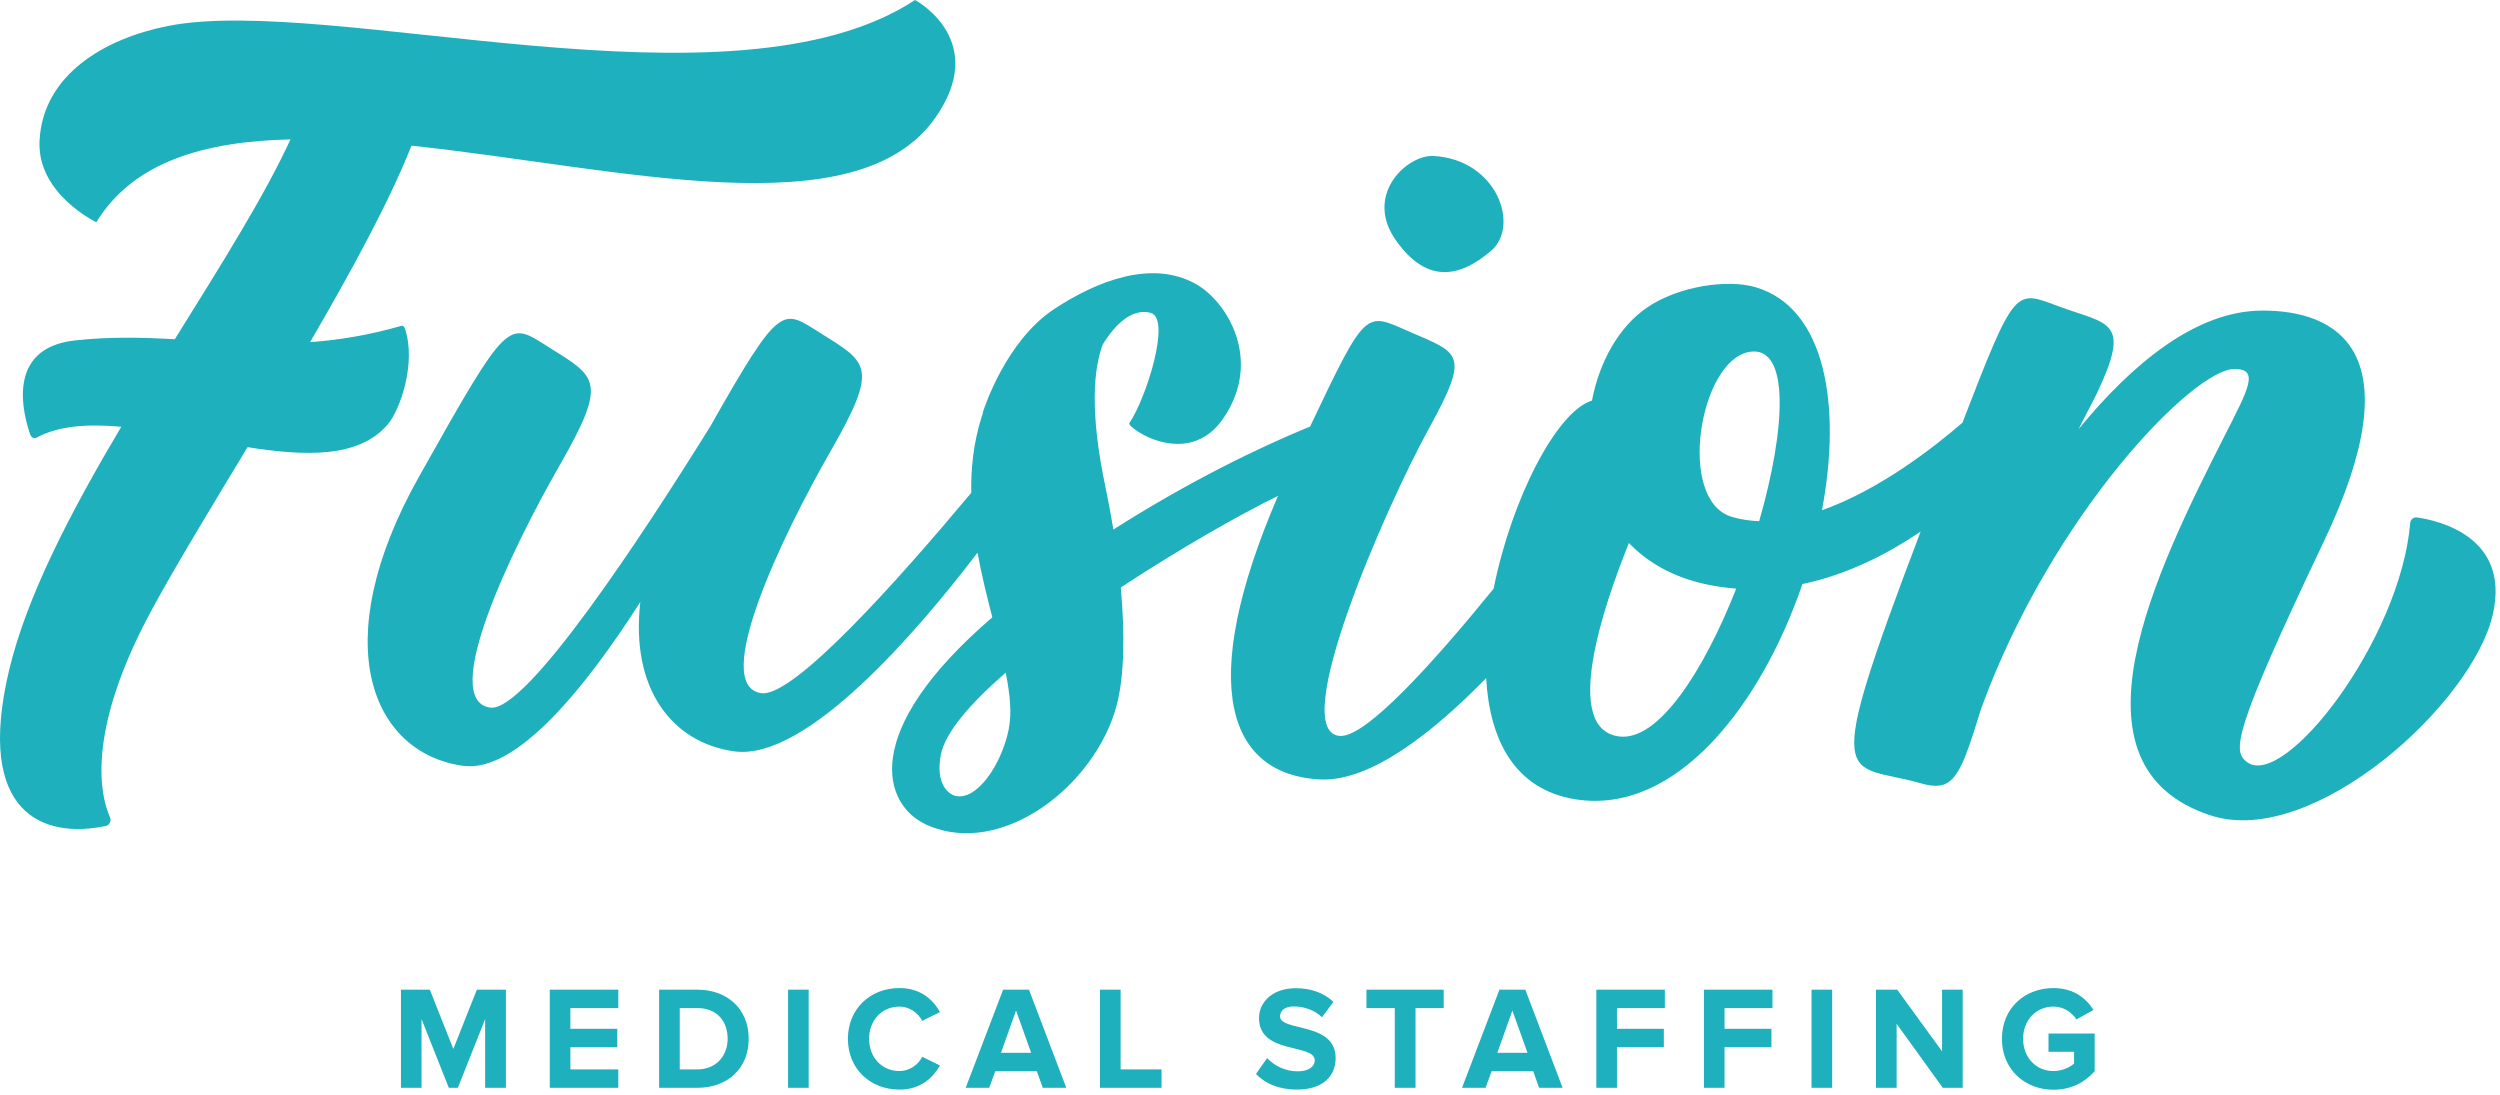 <?xml version="1.0" encoding="UTF-8"?>
<svg width="185px" height="81px" viewBox="0 0 185 81" version="1.1" xmlns="http://www.w3.org/2000/svg" xmlns:xlink="http://www.w3.org/1999/xlink">
    <!-- Generator: sketchtool 57.1 (101010) - https://sketch.com -->
    <title>E733E003-178D-4221-AA30-EDDFBA145591</title>
    <desc>Created with sketchtool.</desc>
    <g id="🎉-Components" stroke="none" stroke-width="1" fill="none" fill-rule="evenodd">
        <g id="Brand" transform="translate(-617, -619)" fill="#1EB0BD">
            <path d="M768.955,692.117 C770.449,692.117 771.383,692.879 771.92,693.739 L770.653,694.436 C770.33,693.924 769.718,693.488 768.955,693.488 C767.656,693.488 766.709,694.501 766.709,695.873 C766.709,697.245 767.656,698.258 768.955,698.258 C769.588,698.258 770.191,697.974 770.481,697.702 L770.481,696.831 L768.589,696.831 L768.589,695.481 L772.006,695.481 L772.006,698.269 C771.276,699.096 770.255,699.64 768.955,699.64 C766.861,699.64 765.142,698.159 765.142,695.873 C765.142,693.575 766.861,692.117 768.955,692.117 Z M683.559,692.117 C685.139,692.117 686.052,692.988 686.557,693.891 L685.245,694.545 C684.945,693.957 684.301,693.488 683.559,693.488 C682.26,693.488 681.313,694.501 681.313,695.873 C681.313,697.245 682.26,698.258 683.559,698.258 C684.301,698.258 684.945,697.8 685.245,697.201 L686.557,697.844 C686.04,698.748 685.139,699.63 683.559,699.63 C681.41,699.63 679.745,698.105 679.745,695.873 C679.745,693.641 681.41,692.117 683.559,692.117 Z M712.884,692.127 C714.023,692.127 714.968,692.475 715.677,693.14 L714.829,694.272 C714.249,693.727 713.474,693.477 712.745,693.477 C712.089,693.477 711.724,693.771 711.724,694.207 C711.724,695.361 715.838,694.588 715.838,697.299 C715.838,698.627 714.904,699.629 712.97,699.629 C711.595,699.629 710.606,699.161 709.941,698.475 L710.767,697.299 C711.272,697.832 712.057,698.279 713.045,698.279 C713.883,698.279 714.292,697.887 714.292,697.473 C714.292,696.188 710.167,697.07 710.167,694.337 C710.167,693.129 711.198,692.127 712.884,692.127 Z M748.162,692.236 L748.162,693.597 L744.617,693.597 L744.617,695.132 L748.086,695.132 L748.086,696.493 L744.617,696.493 L744.617,699.498 L743.091,699.498 L743.091,692.236 L748.162,692.236 Z M740.199,692.236 L740.199,693.597 L736.654,693.597 L736.654,695.132 L740.124,695.132 L740.124,696.493 L736.654,696.493 L736.654,699.498 L735.128,699.498 L735.128,692.236 L740.199,692.236 Z M729.873,692.236 L732.634,699.498 L730.894,699.498 L730.454,698.268 L727.38,698.268 L726.93,699.498 L725.19,699.498 L727.96,692.236 L729.873,692.236 Z M699.925,692.236 L699.925,698.137 L702.955,698.137 L702.955,699.498 L698.399,699.498 L698.399,692.236 L699.925,692.236 Z M693.144,692.236 L695.905,699.498 L694.165,699.498 L693.725,698.268 L690.652,698.268 L690.201,699.498 L688.461,699.498 L691.231,692.236 L693.144,692.236 Z M662.754,692.236 L662.754,693.597 L659.209,693.597 L659.209,695.132 L662.679,695.132 L662.679,696.493 L659.209,696.493 L659.209,698.137 L662.754,698.137 L662.754,699.498 L657.683,699.498 L657.683,692.236 L662.754,692.236 Z M648.807,692.236 L650.547,696.624 L652.288,692.236 L654.436,692.236 L654.436,699.498 L652.9,699.498 L652.9,694.413 L650.88,699.498 L650.214,699.498 L648.194,694.413 L648.194,699.498 L646.67,699.498 L646.67,692.236 L648.807,692.236 Z M757.394,692.236 L760.713,696.798 L760.713,692.236 L762.239,692.236 L762.239,699.498 L760.767,699.498 L757.351,694.761 L757.351,699.498 L755.825,699.498 L755.825,692.236 L757.394,692.236 Z M723.833,692.236 L723.833,693.597 L721.749,693.597 L721.749,699.498 L720.213,699.498 L720.213,693.597 L718.118,693.597 L718.118,692.236 L723.833,692.236 Z M668.601,692.236 C670.846,692.236 672.404,693.684 672.404,695.872 C672.404,698.061 670.846,699.498 668.601,699.498 L665.775,699.498 L665.775,692.236 L668.601,692.236 Z M752.579,692.236 L752.579,699.498 L751.054,699.498 L751.054,692.236 L752.579,692.236 Z M676.842,692.236 L676.842,699.498 L675.318,699.498 L675.318,692.236 L676.842,692.236 Z M668.601,693.597 L667.301,693.597 L667.301,698.137 L668.601,698.137 C670.018,698.137 670.846,697.103 670.846,695.872 C670.846,694.587 670.072,693.597 668.601,693.597 Z M692.187,693.782 L691.071,696.907 L693.306,696.907 L692.187,693.782 Z M728.916,693.782 L727.799,696.907 L730.035,696.907 L728.916,693.782 Z M705.491,640.015 C707.792,641.301 710.463,645.63 707.544,649.932 C704.896,653.836 700.36,650.619 700.568,650.313 C701.835,648.459 703.661,642.608 702.177,642.16 C701.467,641.946 700.106,642.042 698.598,644.498 C697.938,646.3 697.618,649.421 698.806,655.055 C699.024,656.093 699.219,657.143 699.389,658.187 C704.996,654.62 710.15,652.119 713.948,650.563 C718.094,641.818 718.035,642.114 721.17,643.488 C725.014,645.174 725.852,645.048 722.718,650.751 C719.584,656.454 712.188,673.244 716.168,673.46 C718.061,673.563 722.935,668.209 727.528,662.564 C728.862,655.875 732.223,649.419 734.806,648.643 C735.356,645.765 736.801,643.18 738.876,641.762 C741.205,640.169 744.827,639.641 746.918,640.256 C752.096,641.78 753.289,649.008 751.826,656.757 C756.057,655.267 760.109,652.105 762.22,650.281 C766.137,640.135 766.106,640.466 769.314,641.659 C773.033,643.043 774.791,642.629 772.131,648.185 C771.854,648.764 771.302,649.766 770.817,650.755 C774.826,645.866 779.532,641.998 784.397,641.983 C789.87,641.966 795.718,644.907 788.949,659.105 C782.179,673.303 782.202,674.593 783.28,675.396 C786.036,677.446 794.625,666.385 795.358,657.694 C795.38,657.437 795.604,657.253 795.855,657.289 C797.476,657.523 802.713,658.72 801.492,664.368 C800.053,671.029 788.166,681.791 780.616,679.349 C769.42,675.726 776.548,661.239 781.627,651.238 C783.378,647.789 784.226,646.299 782.342,646.304 C779.297,646.314 768.859,657.058 763.613,671.412 C763.177,672.834 762.826,673.943 762.495,674.792 L762.487,674.818 L762.487,674.818 L762.479,674.843 C761.596,677.077 760.861,677.459 759.08,676.949 C753.553,675.367 751.672,677.953 759.127,658.336 C756.776,659.931 753.77,661.511 750.379,662.22 C747.296,671.24 741,679.315 733.603,678.152 C729.07,677.438 727.229,673.736 726.976,669.178 C723.101,673.155 718.425,676.883 714.651,676.678 C708.001,676.317 705.441,669.927 711.574,655.693 C708.763,657.069 704.312,659.596 699.938,662.472 C700.254,665.946 700.2,669.096 699.62,671.241 C698.02,677.158 691.126,682.495 685.609,680.052 C682.345,678.606 680.521,673.199 690.432,664.683 C690.041,663.163 689.637,661.556 689.338,659.897 C684.94,665.661 676.679,675.349 671.326,674.6 C666.724,673.955 663.645,669.964 664.383,663.547 C660.392,669.788 655.245,676.228 651.263,675.67 C644.535,674.728 641.058,666.639 648.008,654.269 C654.756,642.257 654.565,642.788 657.667,644.729 C661.174,646.925 661.99,647.198 658.392,653.474 C654.794,659.75 649.485,670.833 653.277,671.364 C655.965,671.74 664.697,658.379 669.554,650.568 C674.805,641.289 674.876,641.872 677.729,643.659 C681.237,645.854 682.053,646.128 678.455,652.404 C674.857,658.68 669.548,669.763 673.34,670.294 C675.713,670.626 683.429,661.982 688.873,655.468 C688.842,653.656 689.039,651.819 689.597,649.995 L689.744,649.539 L689.717,649.553 L689.726,649.525 C689.857,649.112 691.471,644.204 695.009,641.87 C698.151,639.797 702.227,638.19 705.491,640.015 Z M684.713,619 L684.728,619.009 C685.049,619.186 690.125,622.118 686.229,627.694 C680.366,636.082 662.744,631.395 647.447,629.781 C645.847,633.839 643.023,639.032 639.944,644.32 C642.049,644.165 644.275,643.811 646.702,643.112 C646.839,643.072 646.922,643.188 646.968,643.325 C647.821,645.89 646.593,649.336 645.71,650.384 C643.585,652.904 639.637,652.768 635.317,652.091 C632.464,656.819 629.801,661.191 628.091,664.39 C623.269,673.405 624.49,678.03 625.138,679.475 C625.26,679.747 625.105,680.063 624.816,680.124 C620.241,681.082 615.161,679.255 617.661,668.648 C618.966,663.112 622.276,656.806 625.975,650.579 C623.556,650.364 621.369,650.486 619.713,651.381 C619.502,651.496 619.312,651.368 619.234,651.144 C618.773,649.822 617.309,644.768 622.541,644.192 C625.131,643.907 627.546,643.969 629.938,644.1 C633.32,638.664 636.558,633.533 638.495,629.315 C632.126,629.46 626.87,630.967 624.128,635.443 C624.128,635.443 619.738,633.354 619.925,629.433 C620.161,624.508 624.78,621.843 629.417,620.925 C641.433,618.547 671.243,627.854 684.713,619 Z M691.423,668.775 C688.794,671.06 686.929,673.216 686.618,674.872 C686.22,676.99 687.167,677.771 687.712,677.897 C689.271,678.258 691.095,675.628 691.638,673.005 C691.886,671.811 691.744,670.379 691.423,668.775 Z M737.539,659.182 C735.636,663.895 732.568,672.945 736.811,673.497 C739.729,673.876 743.083,668.64 745.481,662.557 C744.73,662.501 743.971,662.396 743.202,662.227 C740.765,661.693 738.902,660.602 737.539,659.182 Z M746.428,645.043 C742.748,645.713 741.066,656.008 745.139,657.242 C745.799,657.442 746.483,657.541 747.179,657.567 C749.141,650.764 749.505,644.484 746.428,645.043 Z M722.968,630.538 L723.074,630.541 C727.783,630.797 729.497,635.719 727.34,637.56 C725.182,639.401 722.694,640.179 720.298,636.786 C717.989,633.516 720.921,630.652 722.859,630.541 L722.968,630.538 Z" id="f_logo_tag_1c_teal"></path>
        </g>
    </g>
</svg>